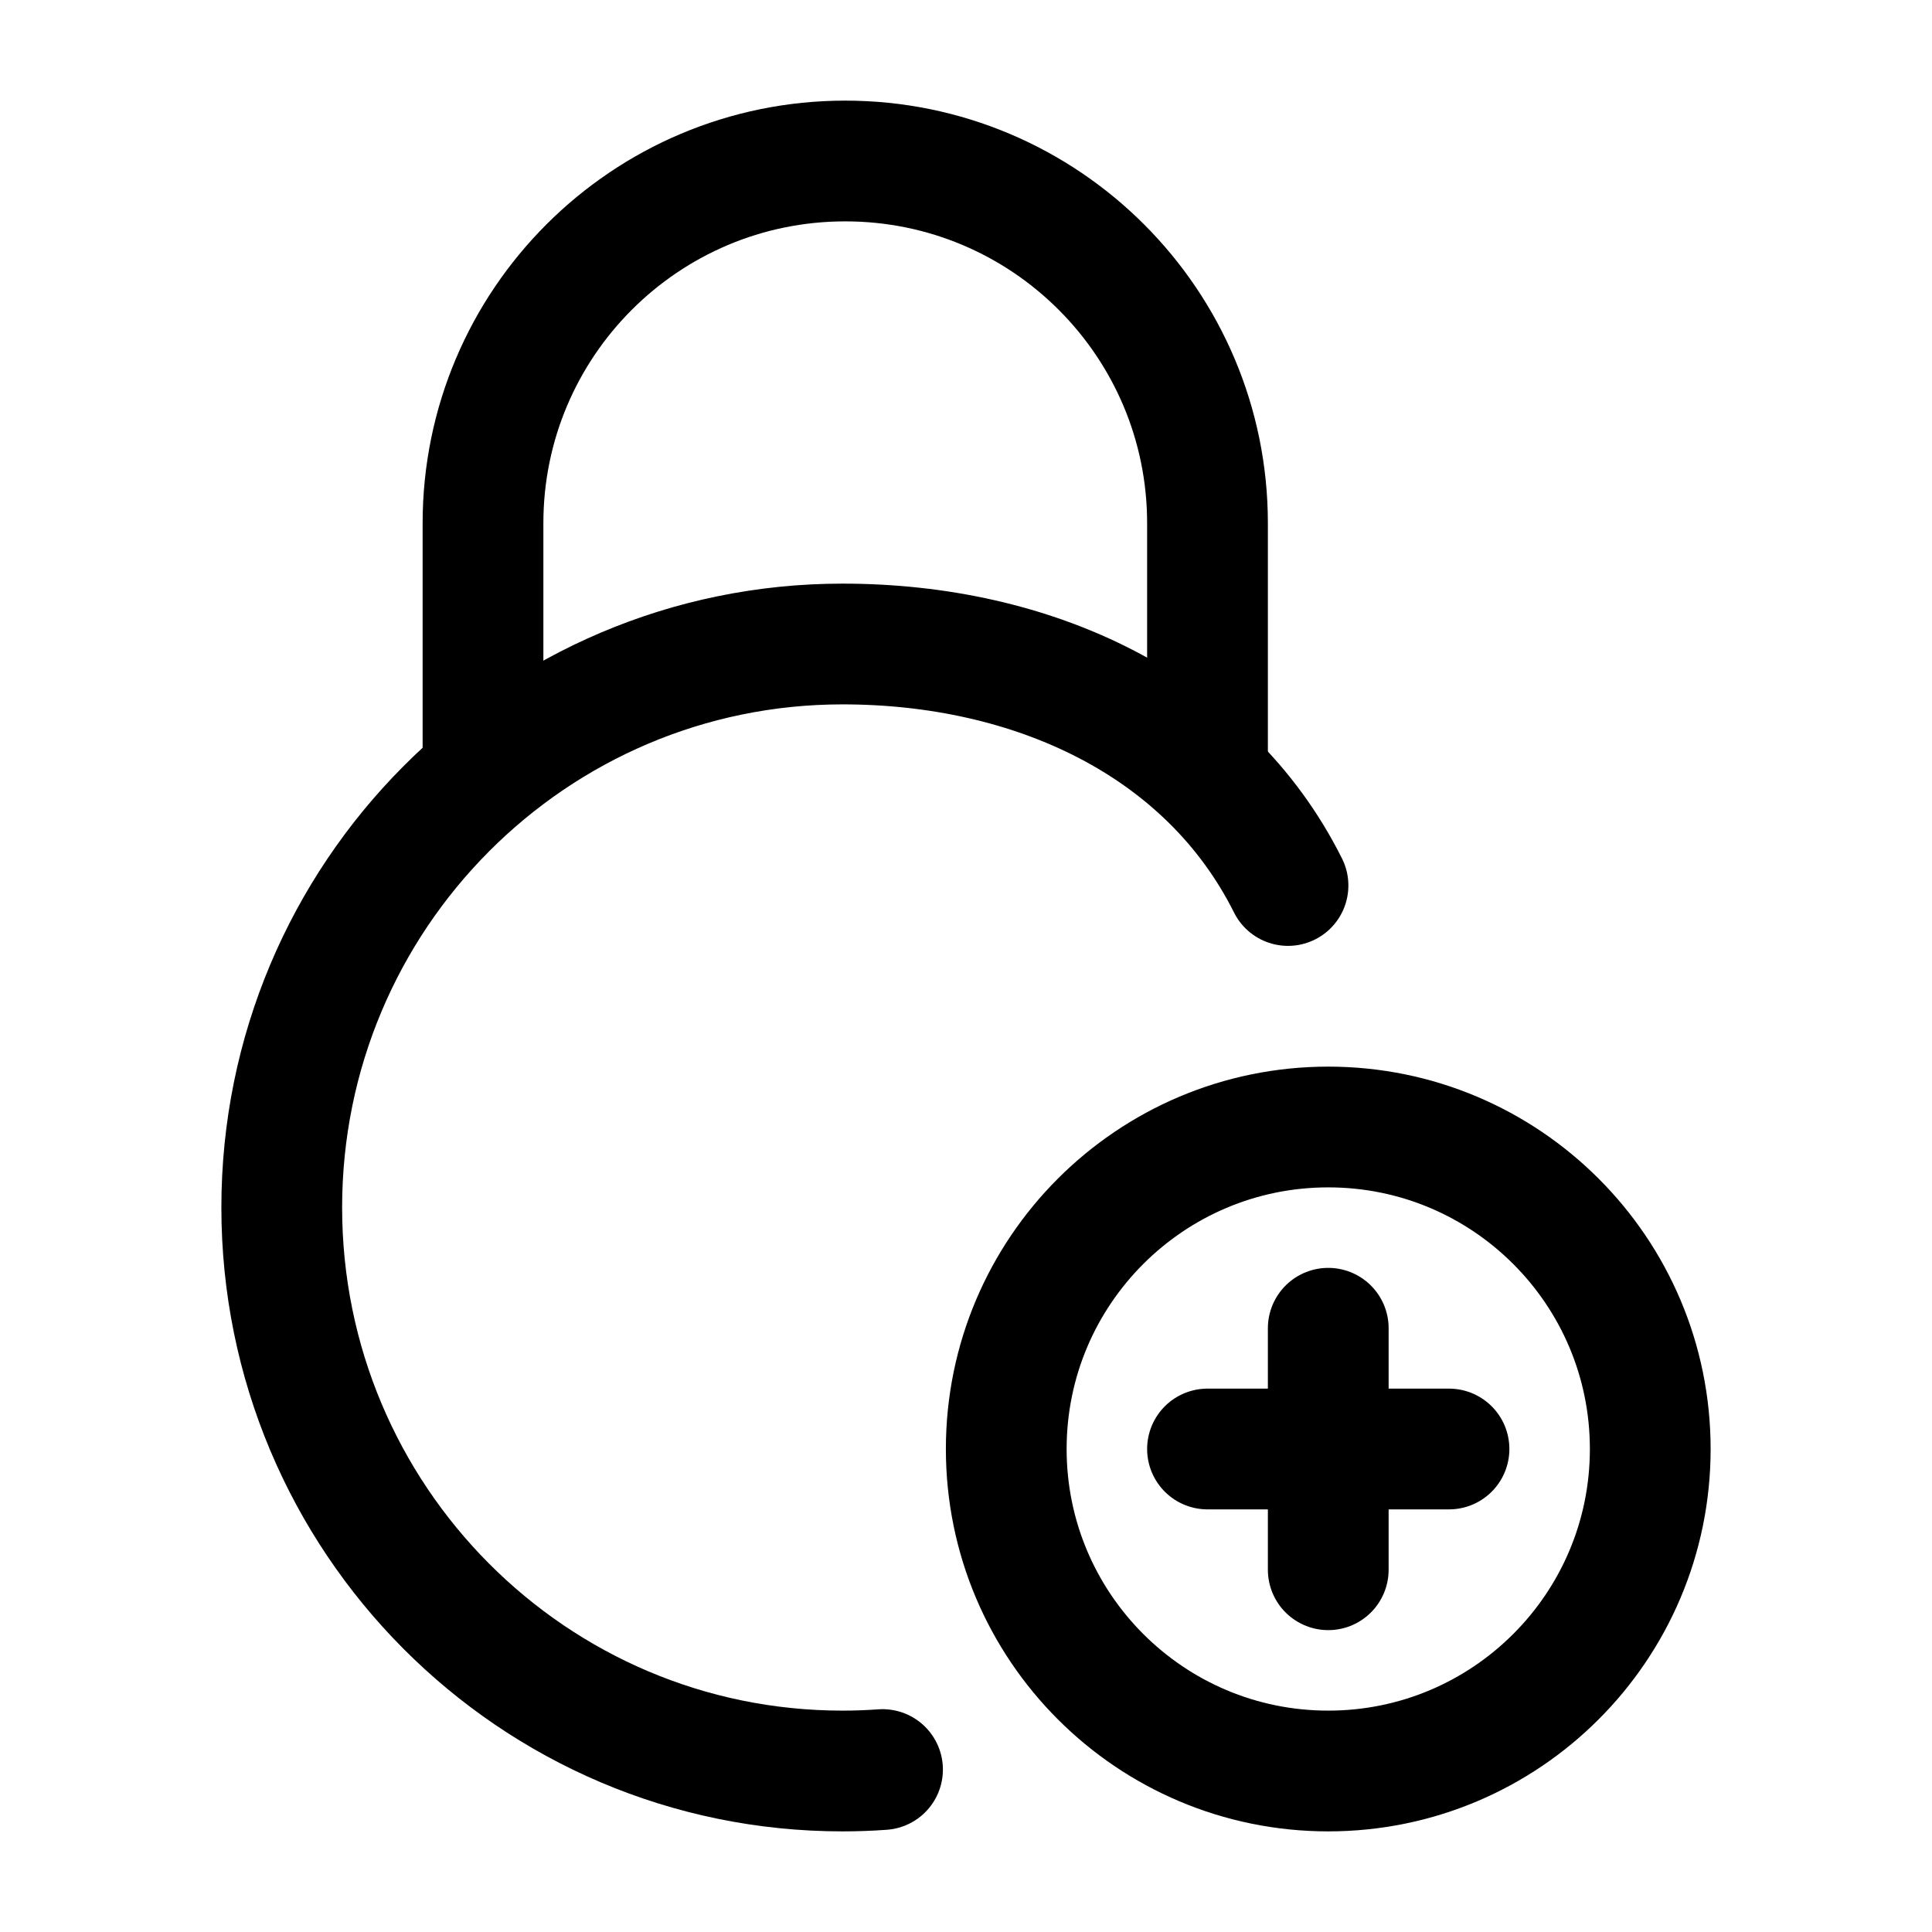 <svg width="24" height="24" viewBox="0 0 24 24" fill="none" xmlns="http://www.w3.org/2000/svg">
    <path d="M15 9.5V6.5C15 4.015 12.985 2 10.5 2C8.015 2 6 4.015 6 6.5V9.5" stroke="currentColor" stroke-width="1.5" stroke-linecap="round" stroke-linejoin="round"/>
    <path d="M16.5 16.5V18M16.5 18V19.5M16.5 18H18M16.5 18H15M20.5 18C20.5 20.209 18.709 22 16.5 22C14.291 22 12.5 20.209 12.5 18C12.5 15.791 14.291 14 16.5 14C18.709 14 20.5 15.791 20.5 18Z" stroke="currentColor" stroke-width="1.5" stroke-linecap="round" stroke-linejoin="round"/>
    <path d="M10.963 21.982C10.799 21.994 10.633 22 10.466 22C6.619 22 3.5 18.866 3.5 15C3.5 11.134 6.619 8 10.466 8C12.833 8 15 9 16 11" stroke="currentColor" stroke-width="1.5" stroke-linecap="round" stroke-linejoin="round"/>
</svg>
